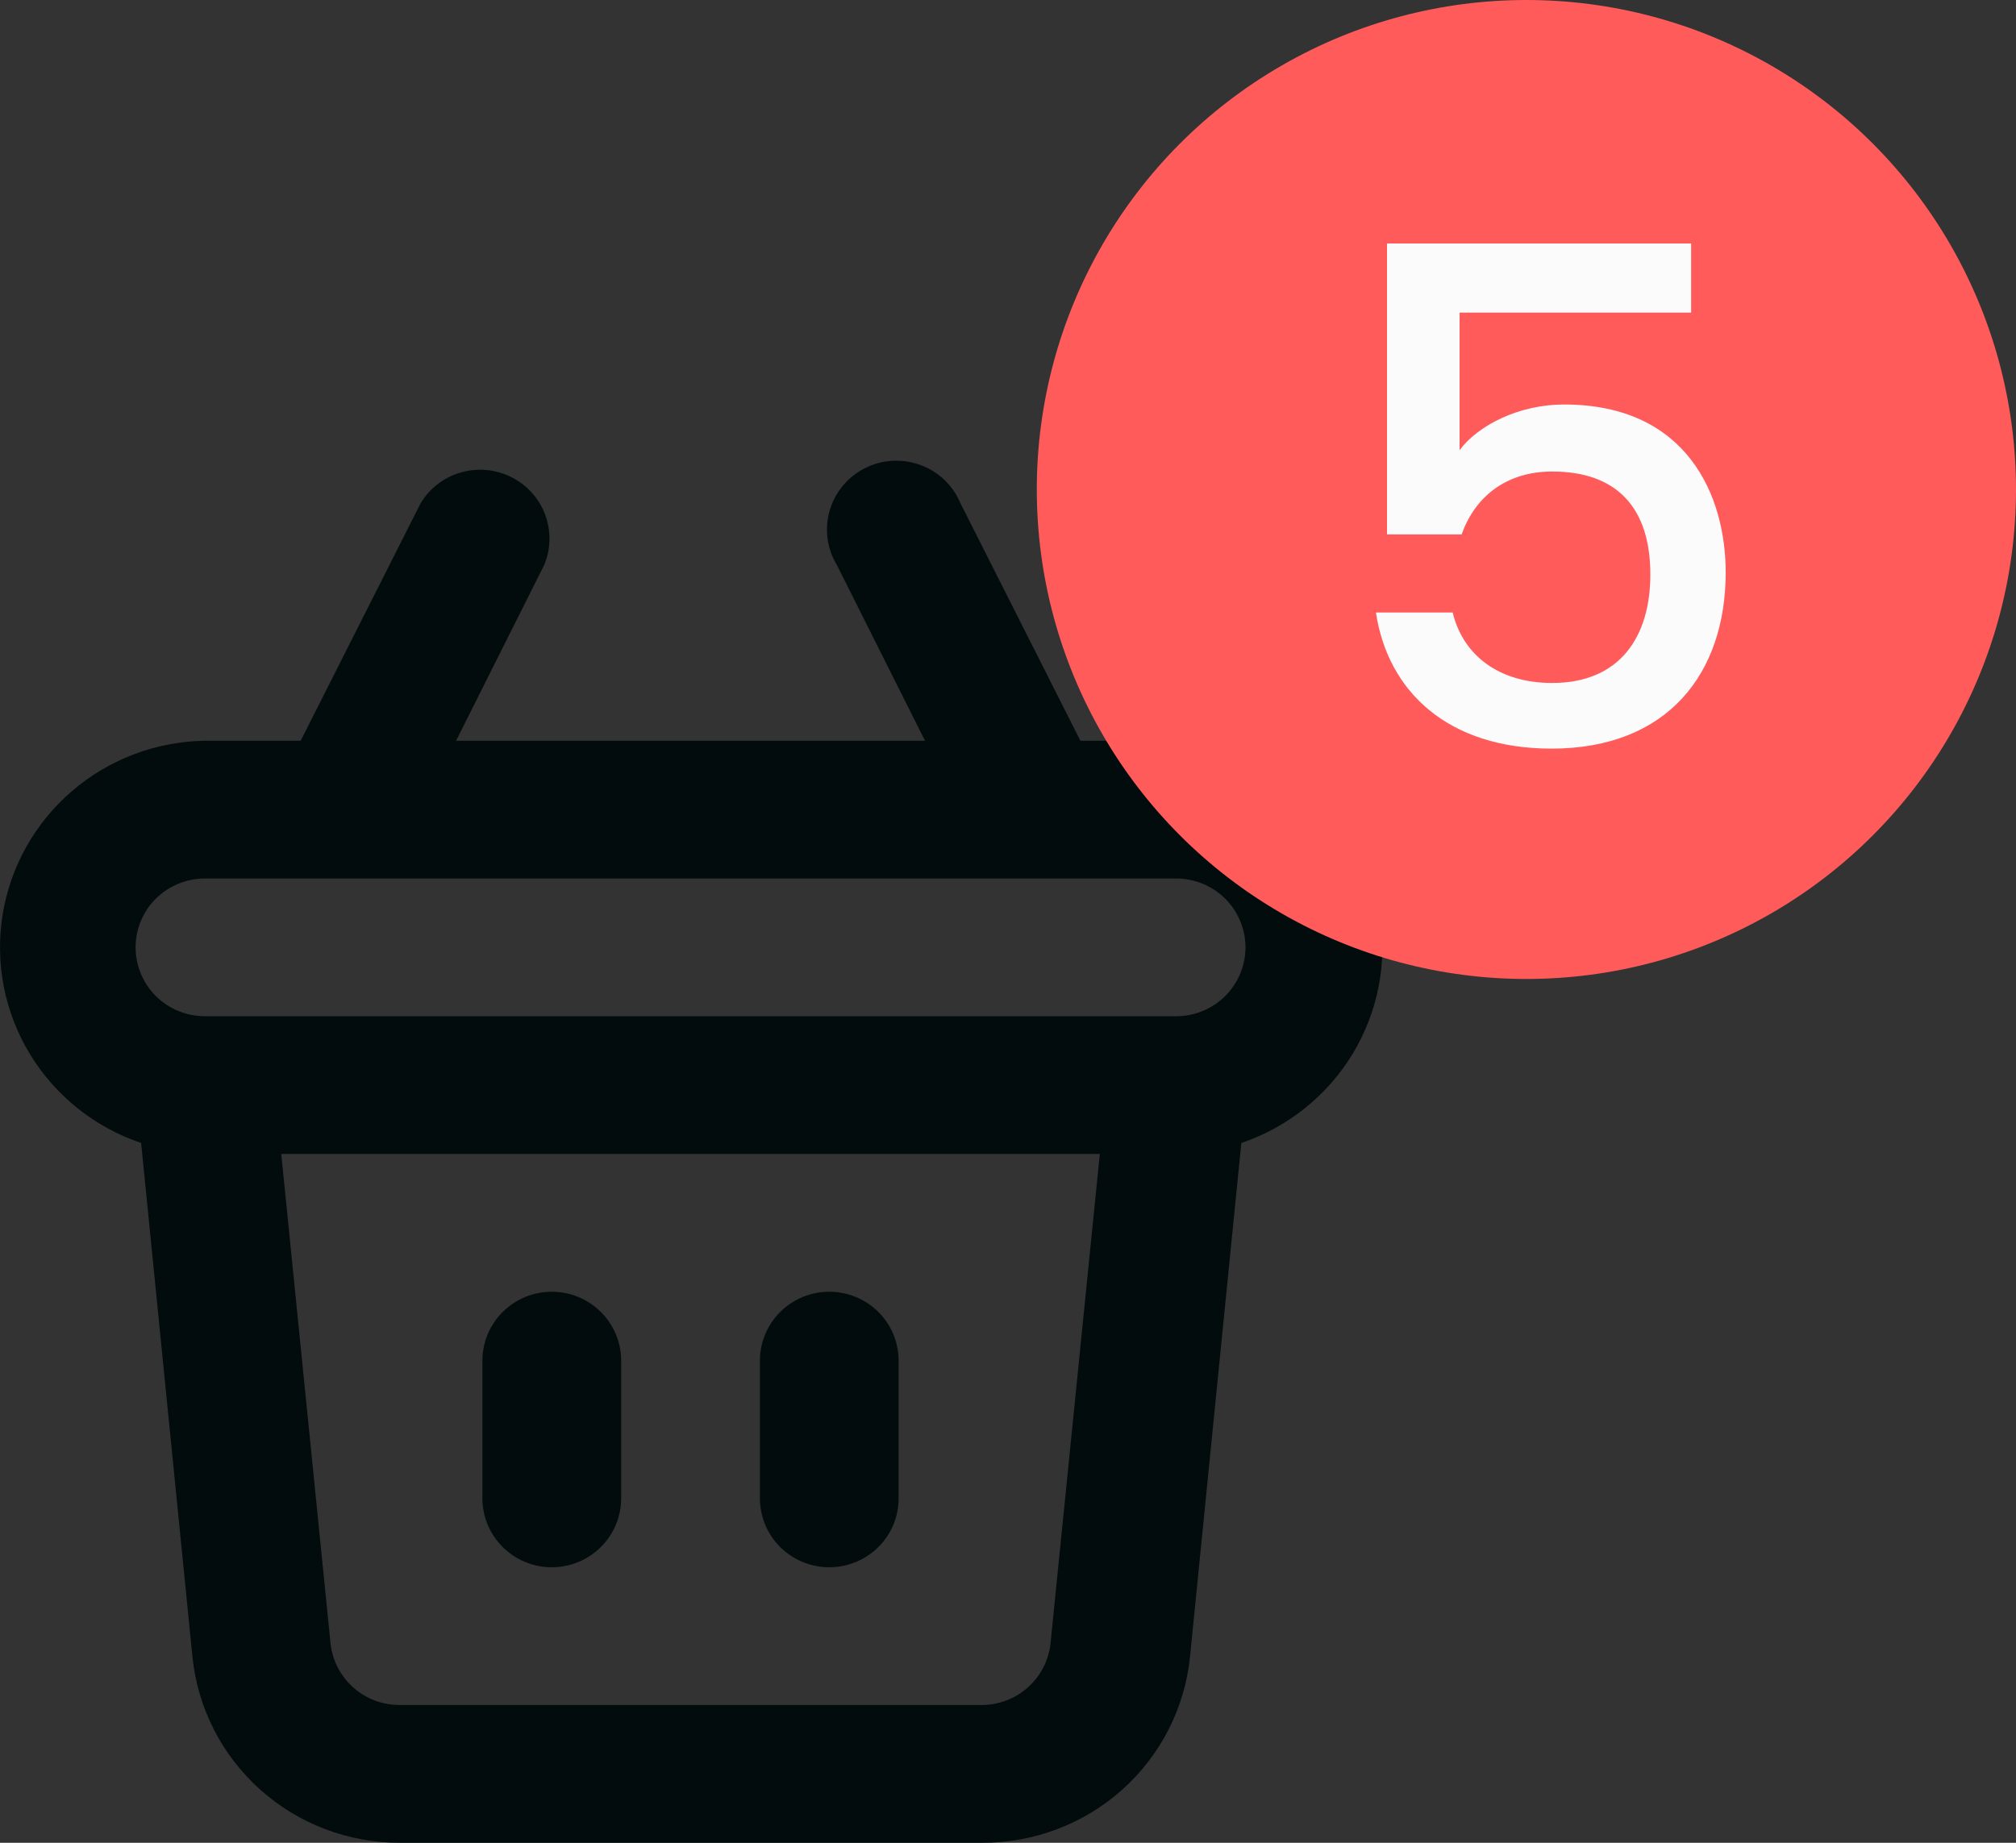 <svg width="35" height="32" viewBox="0 0 35 32" fill="none" xmlns="http://www.w3.org/2000/svg">
<rect x="0" y="0" width="35" height="32" fill="#333333" stroke="none"/>
<path d="M14.397 27.216C14.716 27.216 15.023 27.09 15.249 26.865C15.475 26.641 15.601 26.337 15.601 26.02V23.627C15.601 23.31 15.475 23.006 15.249 22.782C15.023 22.557 14.716 22.431 14.397 22.431C14.078 22.431 13.771 22.557 13.545 22.782C13.32 23.006 13.193 23.31 13.193 23.627V26.02C13.193 26.337 13.32 26.641 13.545 26.865C13.771 27.09 14.078 27.216 14.397 27.216ZM9.58 27.216C9.899 27.216 10.205 27.09 10.431 26.865C10.657 26.641 10.784 26.337 10.784 26.02V23.627C10.784 23.31 10.657 23.006 10.431 22.782C10.205 22.557 9.899 22.431 9.58 22.431C9.26 22.431 8.954 22.557 8.728 22.782C8.502 23.006 8.375 23.31 8.375 23.627V26.02C8.375 26.337 8.502 26.641 8.728 26.865C8.954 27.09 9.26 27.216 9.58 27.216ZM20.419 12.863H18.757L16.673 8.736C16.61 8.584 16.515 8.447 16.396 8.333C16.276 8.219 16.134 8.131 15.979 8.074C15.824 8.017 15.658 7.993 15.493 8.002C15.327 8.011 15.166 8.054 15.018 8.129C14.87 8.203 14.739 8.307 14.634 8.433C14.528 8.56 14.45 8.707 14.404 8.865C14.358 9.023 14.346 9.189 14.367 9.352C14.389 9.515 14.444 9.672 14.53 9.813L16.059 12.863H7.918L9.447 9.813C9.564 9.534 9.57 9.222 9.465 8.938C9.36 8.655 9.15 8.422 8.879 8.286C8.607 8.149 8.294 8.12 8.002 8.204C7.71 8.287 7.46 8.478 7.304 8.736L5.22 12.863H3.558C2.707 12.876 1.887 13.187 1.245 13.741C0.602 14.295 0.177 15.057 0.044 15.892C-0.088 16.727 0.08 17.582 0.52 18.306C0.961 19.03 1.644 19.576 2.45 19.848L3.341 28.77C3.431 29.659 3.851 30.482 4.519 31.079C5.187 31.676 6.055 32.004 6.954 32H17.047C17.945 32.004 18.814 31.676 19.482 31.079C20.15 30.482 20.57 29.659 20.66 28.77L21.551 19.848C22.358 19.575 23.043 19.027 23.483 18.301C23.923 17.575 24.09 16.717 23.954 15.881C23.819 15.044 23.389 14.282 22.742 13.73C22.095 13.177 21.272 12.87 20.419 12.863ZM18.239 28.531C18.209 28.827 18.069 29.102 17.846 29.301C17.623 29.5 17.334 29.609 17.035 29.608H6.942C6.643 29.609 6.353 29.5 6.131 29.301C5.908 29.102 5.768 28.827 5.738 28.531L4.883 20.039H19.094L18.239 28.531ZM20.419 17.647H3.558C3.239 17.647 2.932 17.521 2.706 17.297C2.481 17.072 2.354 16.768 2.354 16.451C2.354 16.134 2.481 15.829 2.706 15.605C2.932 15.381 3.239 15.255 3.558 15.255H20.419C20.738 15.255 21.044 15.381 21.27 15.605C21.496 15.829 21.623 16.134 21.623 16.451C21.623 16.768 21.496 17.072 21.27 17.297C21.044 17.521 20.738 17.647 20.419 17.647Z" fill="#030C0C"/>
<circle cx="26.5" cy="8.5" r="8.5" fill="#FF5B5B"/>
<path d="M24.08 4.228V9.28H25.376C25.604 8.632 26.144 8.188 26.948 8.188C28.088 8.188 28.652 8.836 28.652 9.976C28.652 11.056 28.124 11.86 26.948 11.86C26.024 11.86 25.4 11.38 25.22 10.636H23.888C24.092 12.004 25.136 13 26.936 13C28.964 13 29.96 11.68 29.96 9.94C29.96 8.62 29.3 7.024 27.152 7.024C26.372 7.024 25.664 7.384 25.34 7.816V5.428H29.36V4.228H24.08Z" fill="#FBFBFB"/>
</svg>
